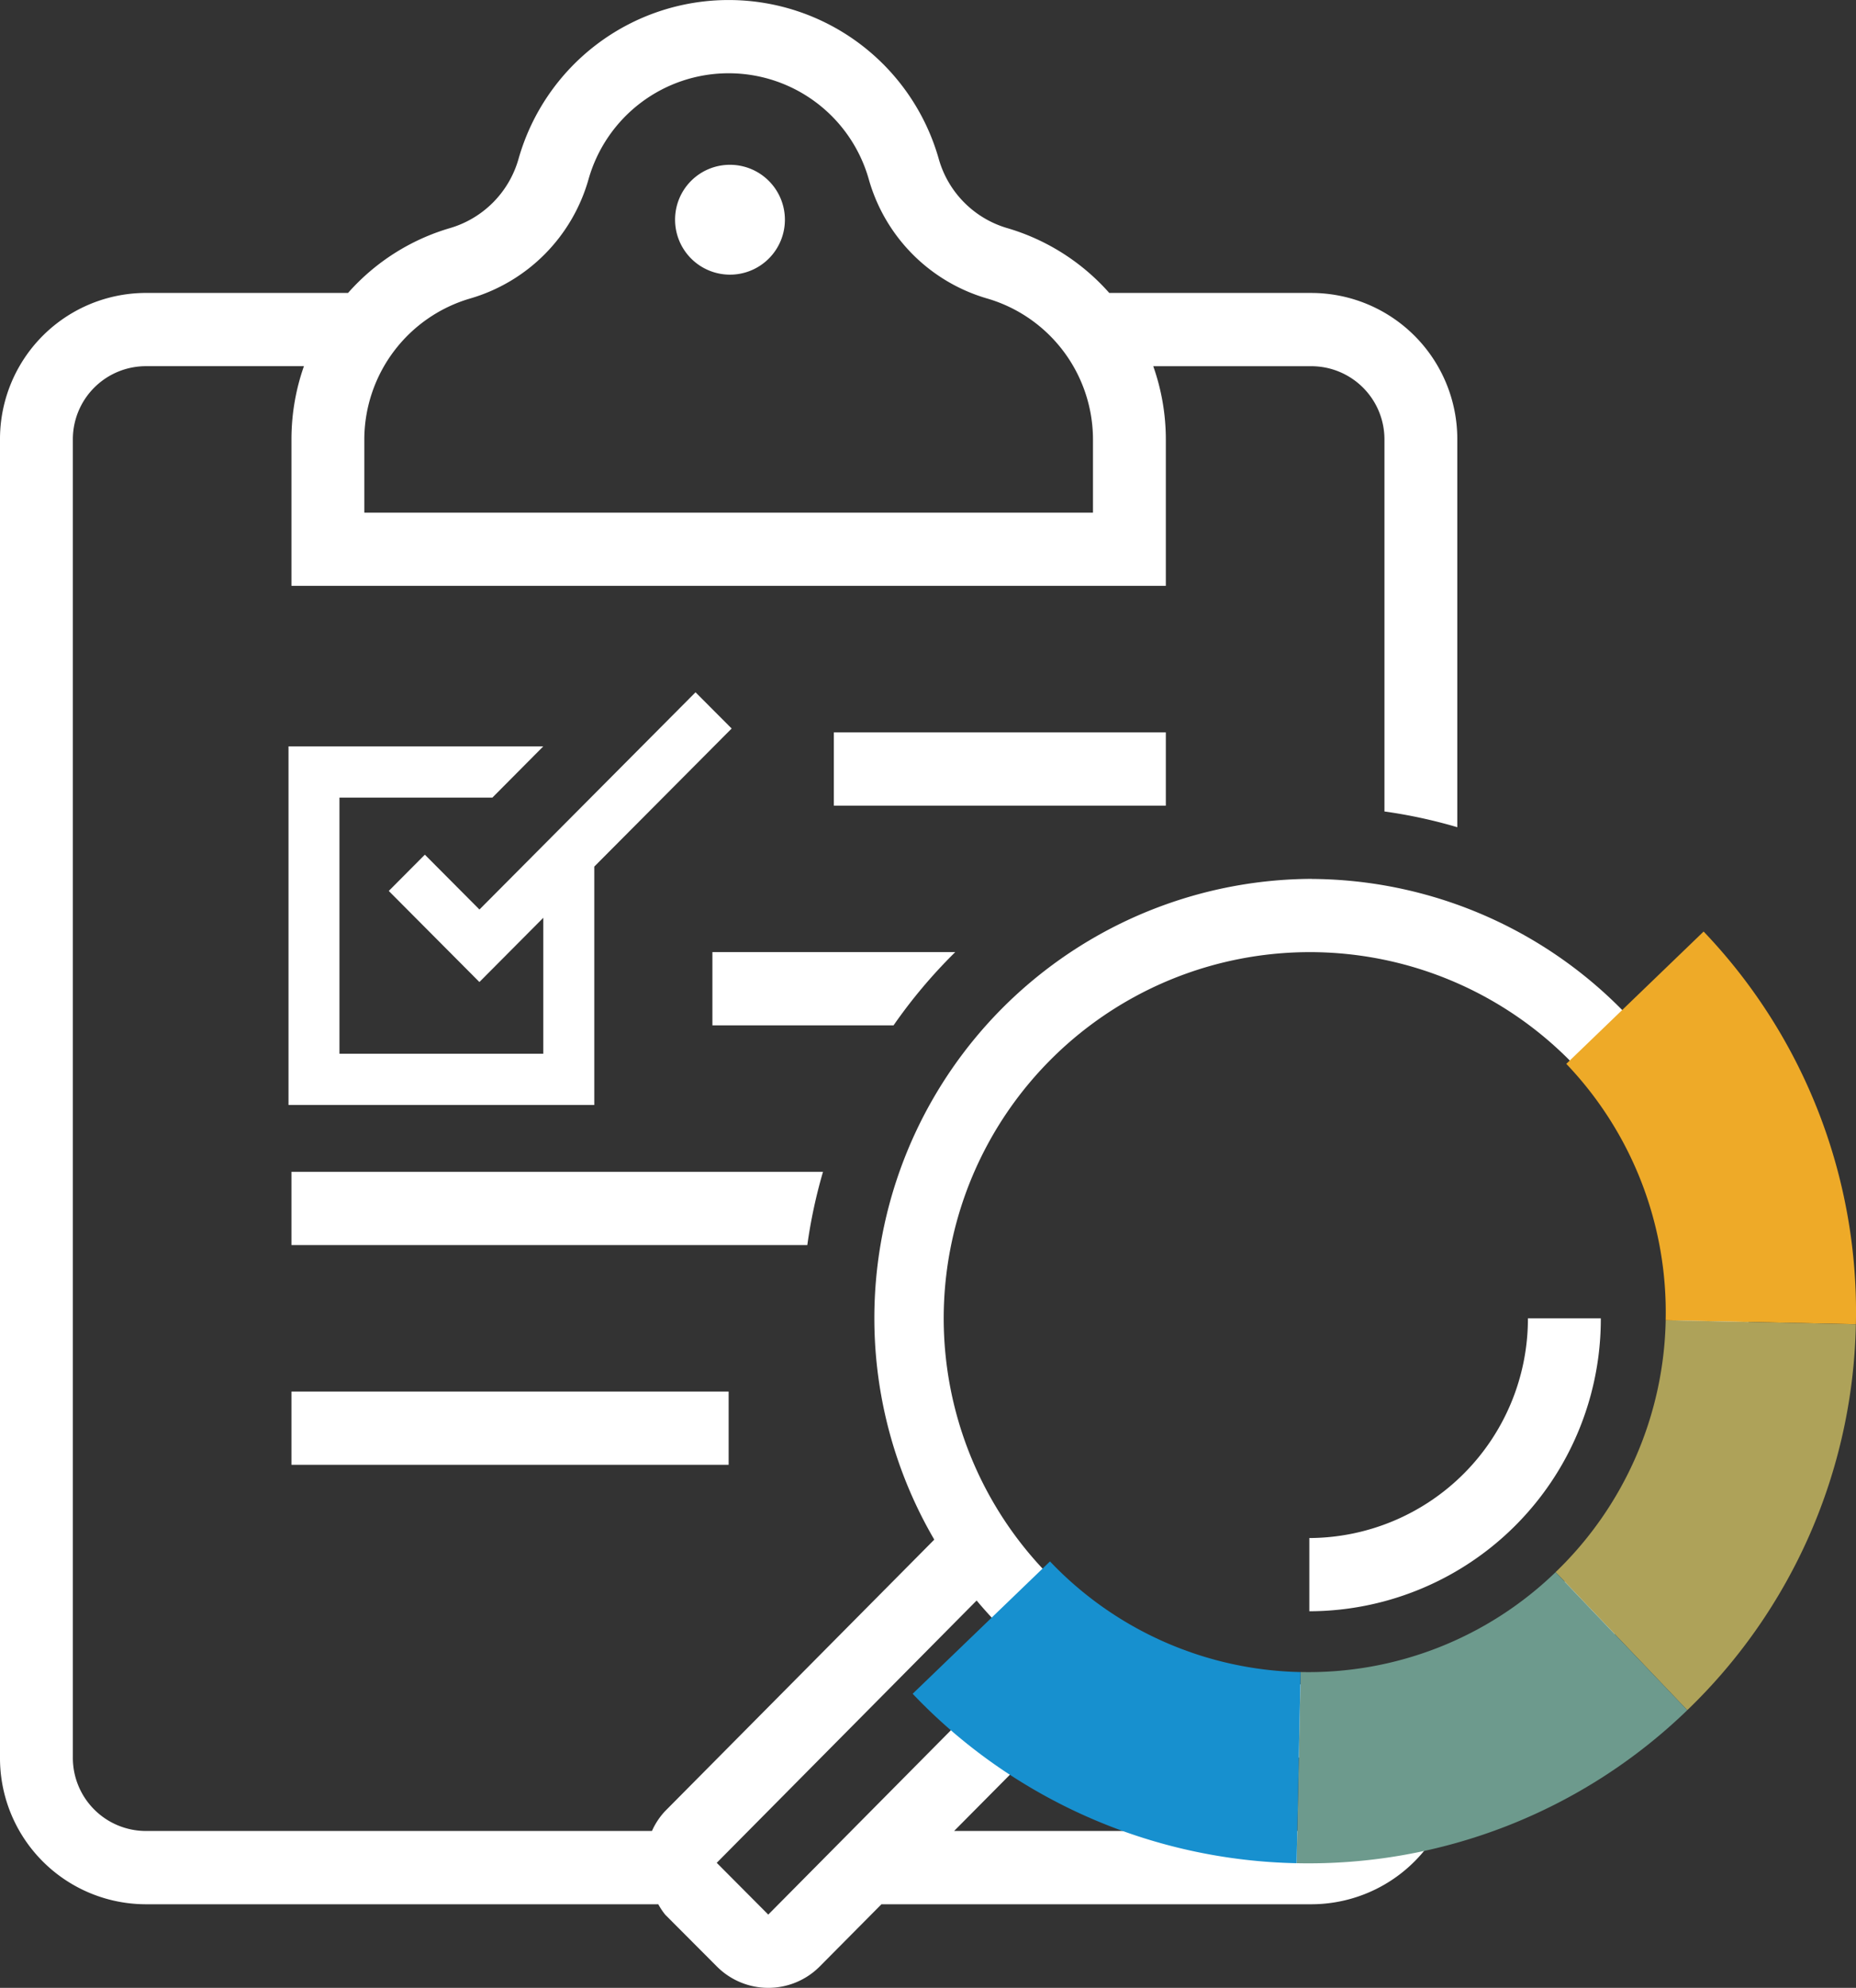 <svg id="Inteligentny_obiekt_wektorowy" data-name="Inteligentny obiekt wektorowy" xmlns="http://www.w3.org/2000/svg" xmlns:xlink="http://www.w3.org/1999/xlink" width="99" height="106" viewBox="0 0 99 106">
  <rect x="0" y="0" width="99" height="106" fill="#333333" stroke="none"/>
  <defs>
    <clipPath id="clip-path">
      <rect id="Rectangle_11" data-name="Rectangle 11" width="99" height="106" fill="none"/>
    </clipPath>
  </defs>
  <g id="Group_6" data-name="Group 6">
    <g id="Group_5" data-name="Group 5" clip-path="url(#clip-path)">
      <path id="Path_10" data-name="Path 10" d="M38.925,8.788a2.929,2.929,0,1,1-2.916,2.929,2.922,2.922,0,0,1,2.916-2.929" fill="#fff"/>
      <rect id="Rectangle_9" data-name="Rectangle 9" width="17.708" height="3.906" transform="translate(44.478 39.055)" fill="#fff"/>
      <rect id="Rectangle_10" data-name="Rectangle 10" width="23.319" height="3.906" transform="translate(15.547 74.204)" fill="#fff"/>
      <path id="Path_11" data-name="Path 11" d="M81.5,70.3a11.7,11.7,0,0,1-11.66,11.715V85.92A15.584,15.584,0,0,0,85.388,70.3Z" fill="#fff"/>
      <path id="Path_12" data-name="Path 12" d="M15.547,62.487v3.906H43.063a27.341,27.341,0,0,1,.836-3.906Z" fill="#fff"/>
      <path id="Path_13" data-name="Path 13" d="M38,50.771v3.905h9.663a27.513,27.513,0,0,1,3.29-3.905Z" fill="#fff"/>
      <path id="Path_14" data-name="Path 14" d="M69.96,46.865A23.423,23.423,0,0,0,49.835,82.1L35.476,96.578a3.793,3.793,0,0,0-.7,1.058H7.774a3.9,3.9,0,0,1-3.888-3.905v-70.3a3.9,3.9,0,0,1,3.888-3.905h8.438a11.754,11.754,0,0,0-.665,3.812v7.9H62.186V23.433a11.72,11.72,0,0,0-.671-3.905H69.96a3.9,3.9,0,0,1,3.887,3.905V43.271a26.9,26.9,0,0,1,3.886.84V23.433a7.792,7.792,0,0,0-7.772-7.811H59.169a11.63,11.63,0,0,0-5.414-3.45,5.363,5.363,0,0,1-3.682-3.7,11.649,11.649,0,0,0-22.414,0,5.369,5.369,0,0,1-3.687,3.7,11.609,11.609,0,0,0-5.407,3.449H7.774A7.792,7.792,0,0,0,0,23.433v70.3a7.792,7.792,0,0,0,7.774,7.811h27.34a3.562,3.562,0,0,0,.371.558l2.752,2.759a3.871,3.871,0,0,0,5.495-.007l3.285-3.31H69.96a7.791,7.791,0,0,0,7.772-7.811V92.369a23.436,23.436,0,0,0-7.772-45.5M19.433,23.37a7.851,7.851,0,0,1,5.615-7.444,9.243,9.243,0,0,0,6.347-6.375,7.768,7.768,0,0,1,14.944,0,9.236,9.236,0,0,0,6.343,6.374A7.84,7.84,0,0,1,58.3,23.433v3.905H19.433ZM40.98,102.095l-2.749-2.761L52.094,85.347a23.394,23.394,0,0,0,2.741,2.768Zm32.866-8.364a3.9,3.9,0,0,1-3.887,3.905H50.893l7.16-7.216a22.72,22.72,0,0,0,15.793,2.959ZM69.96,89.826A19.527,19.527,0,1,1,89.392,70.3,19.5,19.5,0,0,1,69.96,89.826" fill="#fff"/>
      <path id="Path_15" data-name="Path 15" d="M37.1,36.916,25.574,48.5l-2.912-2.925-1.925,1.934,4.834,4.857,3.408-3.425v7.248H18.107V42.534h8.155L28.979,39.8H15.389V58.921H31.7V46.21l7.327-7.362Z" fill="#fff"/>
      <path id="Path_16" data-name="Path 16" d="M88.849,70.4l10.145.215a29.353,29.353,0,0,0-8.122-20.941l-7.325,7.056a19.163,19.163,0,0,1,5.3,13.67" fill="#eeaa28"/>
      <path id="Path_17" data-name="Path 17" d="M90,91.194a29.331,29.331,0,0,0,8.992-20.578L88.849,70.4a19.15,19.15,0,0,1-5.871,13.432Z" fill="#aea259"/>
      <path id="Path_18" data-name="Path 18" d="M69.16,99.355A29.052,29.052,0,0,0,90,91.195l-7.023-7.361a18.958,18.958,0,0,1-13.6,5.327Z" fill="#6d9a8d"/>
      <path id="Path_19" data-name="Path 19" d="M69.374,89.162a18.966,18.966,0,0,1-13.367-5.9L48.681,90.32A29.064,29.064,0,0,0,69.16,99.355Z" fill="#1790cf"/>
    </g>
  </g>
</svg>
